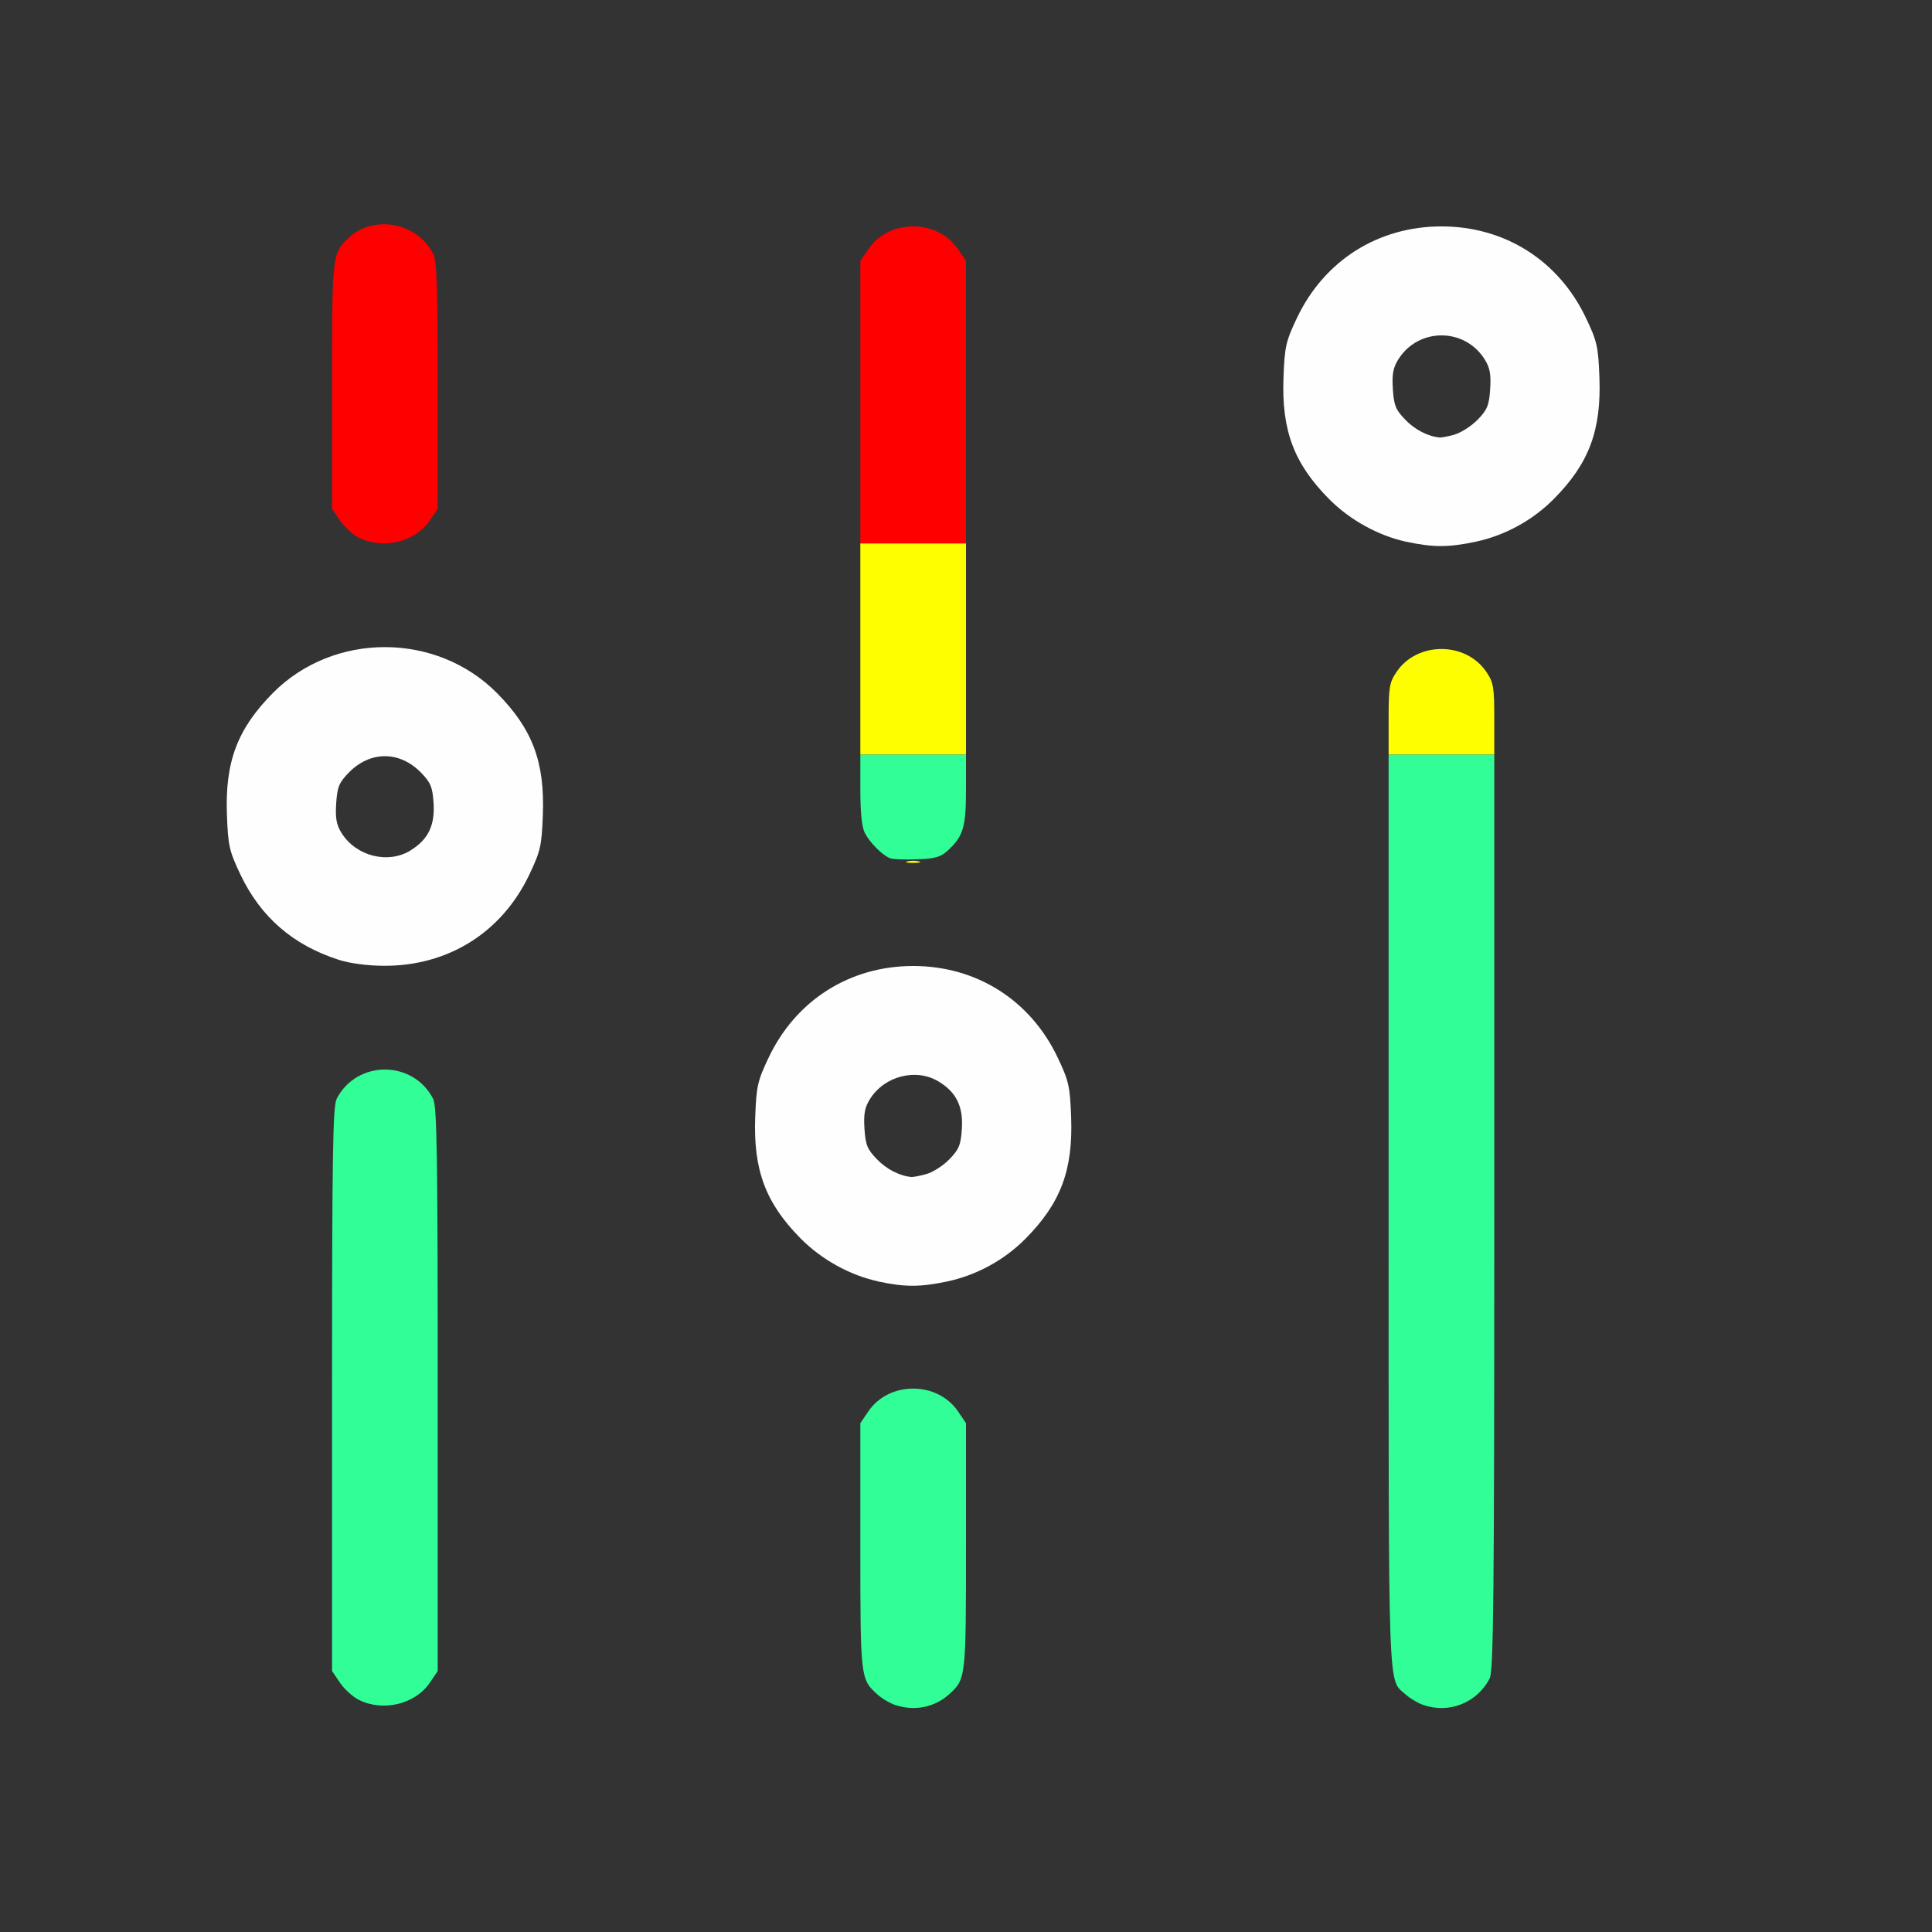 <?xml version="1.0" encoding="UTF-8" standalone="no"?>
<!-- Created with Inkscape (http://www.inkscape.org/) -->

<svg
   version="1.1"
   id="svg869"
   width="1600"
   height="1600"
   viewBox="0 0 1600 1600"
   sodipodi:docname="mod_equalizer.svg"
   inkscape:version="1.2.2 (732a01da63, 2022-12-09)"
   xmlns:inkscape="http://www.inkscape.org/namespaces/inkscape"
   xmlns:sodipodi="http://sodipodi.sourceforge.net/DTD/sodipodi-0.dtd"
   xmlns="http://www.w3.org/2000/svg"
   xmlns:svg="http://www.w3.org/2000/svg">
  <rect x="0" y="0" width="1600" height="1600" fill="#333333" stroke="none"/>
  <defs
     id="defs873" />
  <sodipodi:namedview
     id="namedview871"
     pagecolor="#808080"
     bordercolor="#000000"
     borderopacity="0.25"
     inkscape:showpageshadow="2"
     inkscape:pageopacity="0"
     inkscape:pagecheckerboard="true"
     inkscape:deskcolor="#d1d1d1"
     showgrid="false"
     inkscape:zoom="0.5"
     inkscape:cx="431"
     inkscape:cy="982"
     inkscape:window-width="1993"
     inkscape:window-height="1009"
     inkscape:window-x="-8"
     inkscape:window-y="-8"
     inkscape:window-maximized="1"
     inkscape:current-layer="MOD_EQUALIZER" />
  <g
     inkscape:groupmode="layer"
     inkscape:label="Image"
     id="g875"
     transform="matrix(87.5,0,0,87.5,-8650,147450)"
     style="stroke-width:0.011">
    <g
       id="MOD_EQUALIZER"
       transform="translate(100,-1684)"
       style="stroke-width:0.011">
      <path
         style="fill:none;stroke-width:0"
         d="M 0,8 V 0 h 8 8 v 8 8 H 8 0 Z m 7.659,6.996 C 7.718,14.976 7.799,14.93 7.839,14.894 7.999,14.75 8,14.742 8,13.493 V 12.327 L 7.924,12.215 c -0.195,-0.287 -0.652,-0.287 -0.848,0 L 7,12.327 v 1.166 c 0,1.249 8.75e-4,1.256 0.161,1.401 0.138,0.124 0.319,0.161 0.498,0.101 z m 5,0 c 0.058,-0.02 0.139,-0.065 0.18,-0.102 C 13.01,14.74 13,15.031 13,9.993 V 5.327 L 12.924,5.215 c -0.195,-0.287 -0.652,-0.287 -0.848,0 L 12,5.327 v 4.666 c 0,5.037 -0.01,4.747 0.161,4.901 0.138,0.124 0.319,0.161 0.498,0.101 z m -9.92,-0.047 c 0.06,-0.028 0.142,-0.102 0.184,-0.164 L 3,14.673 V 12.007 C 3,9.778 2.993,9.327 2.956,9.256 2.765,8.889 2.235,8.889 2.044,9.256 2.007,9.327 2,9.778 2,12.007 v 2.666 l 0.076,0.112 c 0.138,0.203 0.429,0.275 0.664,0.164 z M 7.821,10.985 C 8.1,10.926 8.363,10.782 8.565,10.579 8.897,10.243 9.014,9.931 8.995,9.428 8.984,9.138 8.973,9.088 8.867,8.865 8.609,8.323 8.1,8 7.5,8 6.9,8 6.391,8.323 6.133,8.865 6.027,9.088 6.016,9.138 6.005,9.428 c -0.019,0.502 0.098,0.815 0.43,1.15 0.197,0.199 0.465,0.348 0.729,0.405 0.255,0.056 0.4,0.056 0.656,0.001 z M 7.359,9.967 C 7.307,9.952 7.216,9.89 7.157,9.829 7.066,9.735 7.049,9.694 7.039,9.539 7.026,9.329 7.092,9.195 7.258,9.094 7.471,8.964 7.771,9.04 7.908,9.258 7.958,9.337 7.97,9.398 7.961,9.539 7.951,9.694 7.934,9.735 7.843,9.829 7.785,9.889 7.687,9.952 7.626,9.969 7.499,10.004 7.487,10.004 7.359,9.967 Z M 2.908,7.95 C 3.348,7.819 3.673,7.543 3.867,7.135 3.973,6.912 3.984,6.862 3.995,6.572 4.014,6.067 3.897,5.757 3.561,5.417 2.986,4.837 2.014,4.837 1.44,5.416 1.103,5.757 0.986,6.067 1.005,6.572 1.016,6.862 1.027,6.912 1.133,7.135 1.39,7.676 1.889,7.994 2.487,7.998 c 0.146,9.719e-4 0.324,-0.02 0.422,-0.049 z M 2.258,6.906 C 2.092,6.805 2.026,6.671 2.039,6.461 2.049,6.306 2.066,6.265 2.157,6.171 c 0.202,-0.209 0.483,-0.209 0.686,0 C 2.934,6.265 2.951,6.306 2.961,6.461 2.97,6.602 2.958,6.663 2.908,6.742 2.771,6.96 2.471,7.036 2.258,6.906 Z m 5.402,0.089 C 7.718,6.976 7.799,6.93 7.839,6.894 8.007,6.743 8,6.865 8,3.993 V 1.327 L 7.924,1.215 c -0.195,-0.287 -0.652,-0.287 -0.848,0 L 7,1.327 V 3.993 C 7,6.865 6.993,6.743 7.161,6.894 7.299,7.019 7.48,7.056 7.659,6.996 Z M 12.821,3.985 C 13.1,3.926 13.363,3.782 13.565,3.579 13.897,3.243 14.014,2.931 13.995,2.428 13.984,2.138 13.973,2.088 13.867,1.865 13.609,1.323 13.1,1 12.5,1 c -0.6,0 -1.109,0.323 -1.367,0.865 -0.106,0.222 -0.117,0.272 -0.128,0.563 -0.019,0.502 0.098,0.815 0.43,1.15 0.197,0.199 0.465,0.348 0.729,0.405 0.255,0.056 0.4,0.056 0.656,0.001 z m -0.462,-1.018 c -0.052,-0.015 -0.142,-0.077 -0.201,-0.137 -0.092,-0.094 -0.108,-0.135 -0.118,-0.29 -0.013,-0.21 0.052,-0.345 0.218,-0.446 0.213,-0.13 0.514,-0.054 0.651,0.164 0.05,0.08 0.061,0.141 0.052,0.282 -0.01,0.154 -0.027,0.196 -0.118,0.289 -0.058,0.06 -0.156,0.123 -0.217,0.14 -0.127,0.035 -0.14,0.035 -0.268,-0.002 z M 2.739,3.949 C 2.799,3.92 2.882,3.847 2.924,3.785 L 3,3.673 V 2.507 C 3,1.566 2.992,1.324 2.956,1.256 2.765,0.889 2.235,0.889 2.044,1.256 2.008,1.324 2,1.566 2,2.507 v 1.166 l 0.076,0.112 c 0.138,0.203 0.429,0.275 0.664,0.164 z"
         id="path1369" />
      <path
         style="fill:#fefefe;stroke-width:0"
         d="M 7.164,10.984 C 6.9,10.926 6.632,10.778 6.435,10.579 6.103,10.243 5.986,9.931 6.005,9.428 6.016,9.138 6.027,9.088 6.133,8.865 6.391,8.323 6.9,8 7.5,8 8.1,8 8.609,8.323 8.867,8.865 8.973,9.088 8.984,9.138 8.995,9.428 9.014,9.931 8.897,10.243 8.565,10.579 c -0.201,0.204 -0.465,0.348 -0.744,0.407 -0.257,0.054 -0.401,0.054 -0.656,-0.001 z M 7.626,9.969 C 7.687,9.952 7.785,9.889 7.843,9.829 7.934,9.735 7.951,9.694 7.961,9.539 7.974,9.329 7.908,9.195 7.742,9.094 7.529,8.964 7.229,9.04 7.092,9.258 7.042,9.337 7.03,9.398 7.039,9.539 c 0.01,0.155 0.027,0.196 0.118,0.29 0.092,0.095 0.215,0.158 0.327,0.168 0.017,0.001 0.081,-0.011 0.142,-0.028 z M 2.062,7.941 C 1.628,7.801 1.324,7.536 1.133,7.135 1.027,6.912 1.016,6.862 1.005,6.572 0.986,6.067 1.103,5.757 1.44,5.416 2.014,4.837 2.986,4.837 3.561,5.417 3.897,5.757 4.014,6.067 3.995,6.572 3.984,6.862 3.973,6.912 3.867,7.135 3.606,7.684 3.097,8.002 2.487,7.998 2.335,7.997 2.166,7.975 2.062,7.941 Z M 2.742,6.906 C 2.908,6.805 2.974,6.671 2.961,6.461 2.951,6.306 2.934,6.265 2.843,6.171 2.64,5.962 2.36,5.962 2.157,6.171 2.066,6.265 2.049,6.306 2.039,6.461 c -0.009,0.141 0.002,0.202 0.052,0.282 0.137,0.218 0.438,0.294 0.651,0.164 z M 12.164,3.984 C 11.9,3.926 11.632,3.778 11.435,3.579 11.103,3.243 10.986,2.931 11.005,2.428 11.016,2.138 11.027,2.088 11.133,1.865 11.391,1.323 11.9,1 12.5,1 c 0.6,0 1.109,0.323 1.367,0.865 0.106,0.222 0.117,0.272 0.128,0.563 0.019,0.502 -0.098,0.815 -0.43,1.15 -0.201,0.204 -0.465,0.348 -0.744,0.407 -0.257,0.054 -0.401,0.054 -0.656,-0.001 z m 0.462,-1.015 c 0.061,-0.017 0.158,-0.08 0.217,-0.14 0.091,-0.094 0.108,-0.135 0.118,-0.289 0.009,-0.141 -0.002,-0.202 -0.052,-0.282 -0.19,-0.302 -0.627,-0.302 -0.817,0 -0.05,0.08 -0.061,0.141 -0.052,0.282 0.01,0.155 0.027,0.196 0.118,0.29 0.092,0.095 0.215,0.158 0.327,0.168 0.017,0.001 0.081,-0.011 0.142,-0.028 z"
         id="path1367" />
      <path
         style="fill:#fefe00;stroke-width:0"
         d="m 7.445,7.01 c 0.03,-0.008 0.079,-0.008 0.109,0 C 7.585,7.018 7.56,7.024 7.5,7.024 7.44,7.024 7.415,7.018 7.445,7.01 Z M 7,5 V 4 H 7.5 8 V 5 6 H 7.5 7 Z m 5,0.664 c 0,-0.305 0.007,-0.347 0.076,-0.449 0.195,-0.287 0.652,-0.287 0.848,0 C 12.993,5.317 13,5.358 13,5.664 V 6 H 12.5 12 Z"
         id="path1365" />
      <path
         style="fill:#32fe98;stroke-width:0"
         d="M 7.328,14.994 C 7.277,14.976 7.201,14.931 7.161,14.894 7.001,14.749 7,14.742 7,13.493 v -1.166 l 0.076,-0.112 c 0.195,-0.287 0.652,-0.287 0.848,0 L 8,12.327 v 1.166 c 0,1.249 -9.219e-4,1.257 -0.161,1.401 -0.138,0.124 -0.332,0.162 -0.511,0.099 z m 5,0 c -0.052,-0.018 -0.127,-0.063 -0.167,-0.099 C 11.991,14.74 12,15.003 12,10.33 V 6 h 0.5 0.5 v 4.33 c 0,3.658 -0.007,4.343 -0.044,4.414 -0.12,0.23 -0.384,0.335 -0.628,0.25 z M 2.256,14.947 C 2.198,14.919 2.118,14.846 2.076,14.785 L 2,14.673 V 12.007 C 2,9.778 2.007,9.327 2.044,9.256 c 0.191,-0.368 0.721,-0.368 0.912,0 C 2.993,9.327 3,9.778 3,12.007 v 2.666 L 2.924,14.785 C 2.786,14.987 2.485,15.06 2.256,14.947 Z M 7.281,6.98 C 7.207,6.95 7.092,6.835 7.044,6.744 7.014,6.687 7,6.552 7,6.33 V 6 H 7.5 8 V 6.33 C 8,6.684 7.975,6.77 7.83,6.905 7.761,6.969 7.711,6.984 7.538,6.99 7.422,6.995 7.307,6.99 7.281,6.98 Z"
         id="path1363" />
      <path
         style="fill:#fe0000;stroke-width:0"
         d="M 2.256,3.947 C 2.198,3.919 2.118,3.846 2.076,3.785 L 2,3.673 V 2.507 C 2,1.258 2.001,1.252 2.161,1.105 2.398,0.887 2.804,0.964 2.956,1.256 2.992,1.324 3,1.566 3,2.507 V 3.673 L 2.924,3.785 C 2.786,3.987 2.485,4.06 2.256,3.947 Z M 7,2.664 V 1.327 l 0.076,-0.112 c 0.195,-0.287 0.652,-0.287 0.848,0 L 8,1.327 V 2.664 4 H 7.5 7 Z"
         id="path1361" />
    </g>
  </g>
</svg>
